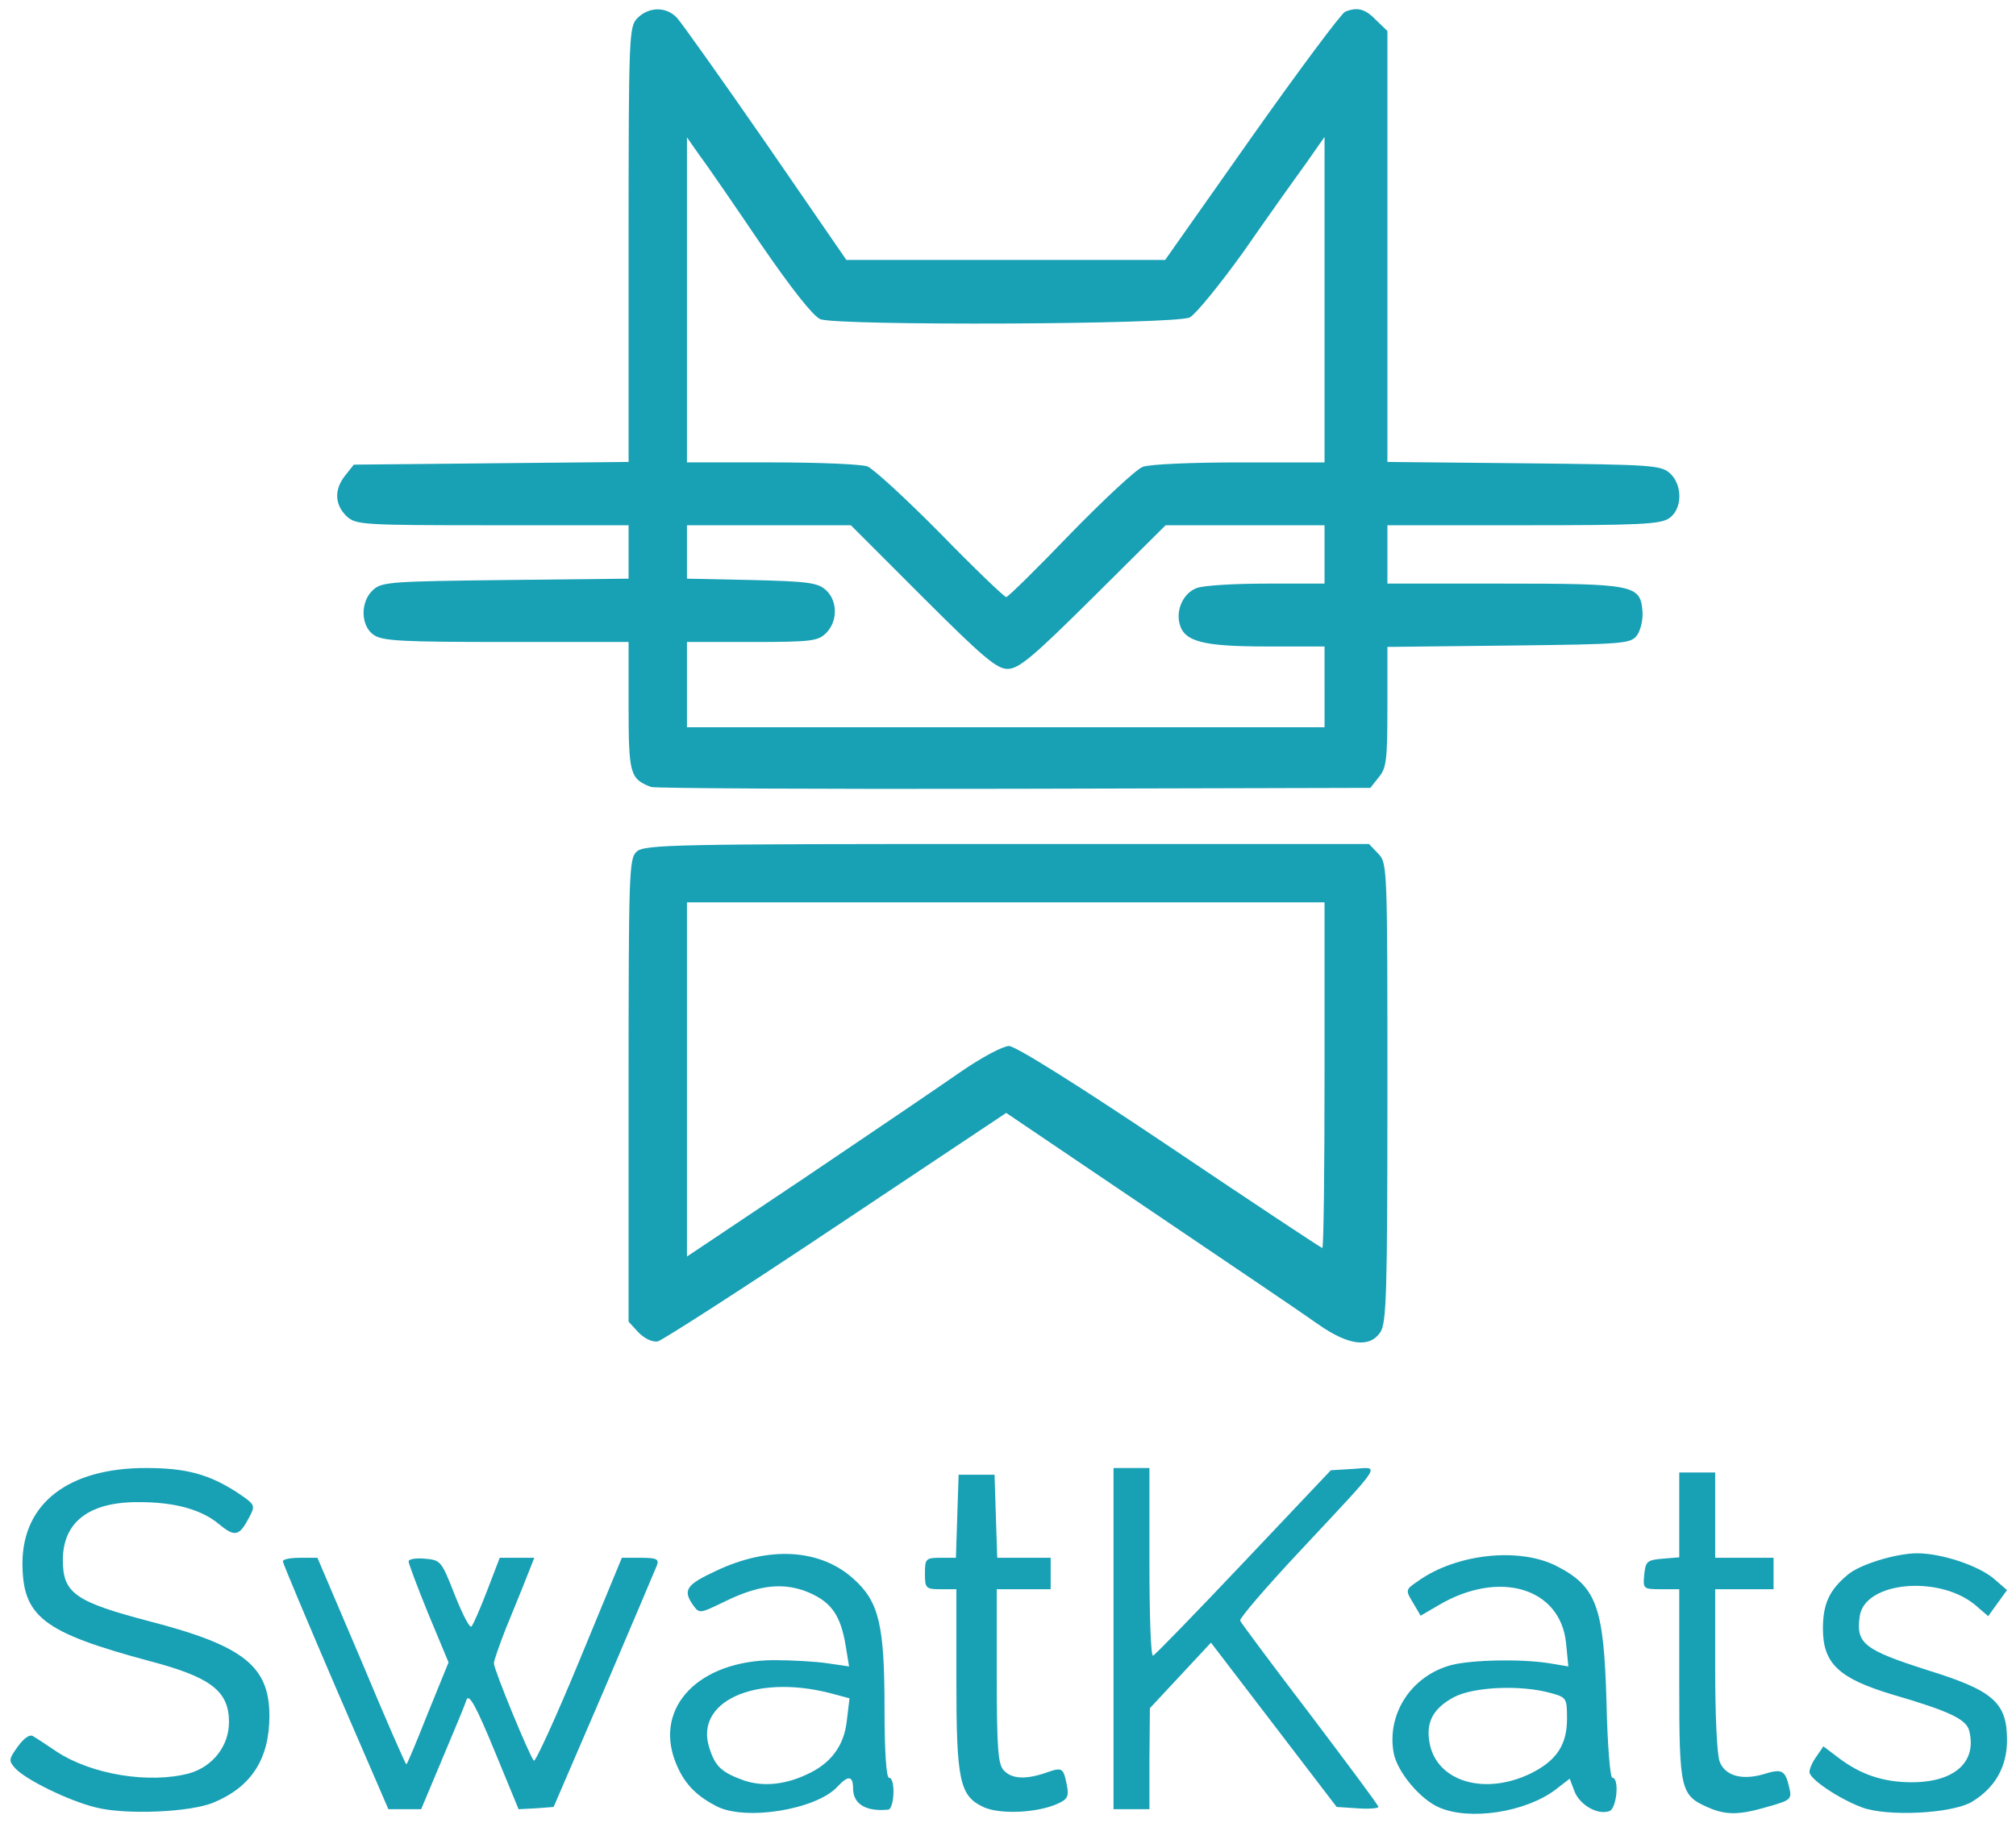 <svg version="1.0" xmlns="http://www.w3.org/2000/svg" width="449px" height="406px" viewBox="0 0 4490 4060" preserveAspectRatio="xMidYMid meet">
<g id="layer101" fill="#18a0b5" stroke="none">
 <path d="M213 4026 c-61 -15 -156 -62 -179 -87 -15 -17 -15 -20 6 -49 13 -18 26 -27 33 -23 7 4 30 19 52 34 78 52 208 73 297 49 52 -15 88 -61 88 -114 0 -69 -40 -100 -177 -136 -238 -64 -283 -99 -283 -219 1 -133 103 -211 275 -211 90 0 141 14 204 55 40 27 40 28 26 55 -22 42 -32 44 -66 16 -39 -33 -98 -50 -179 -50 -111 -1 -170 44 -170 129 0 74 27 93 195 137 208 54 265 100 265 210 0 96 -40 158 -124 193 -52 22 -197 28 -263 11z"/>
 <path d="M1595 4023 c-48 -25 -73 -53 -91 -99 -47 -122 53 -225 219 -226 40 0 94 3 120 7 l48 7 -7 -43 c-11 -69 -31 -99 -81 -121 -56 -24 -111 -19 -190 20 -54 26 -55 27 -69 8 -24 -34 -16 -46 51 -77 118 -56 232 -49 306 18 57 51 69 103 69 290 0 95 4 153 10 153 15 0 12 70 -2 71 -50 5 -78 -13 -78 -47 0 -29 -11 -30 -35 -4 -47 51 -206 77 -270 43z m201 -70 c54 -24 84 -64 90 -120 l6 -50 -45 -12 c-167 -42 -301 20 -267 123 13 41 27 54 77 72 41 14 90 10 139 -13z"/>
 <path d="M2192 4026 c-55 -25 -62 -58 -62 -286 l0 -200 -35 0 c-33 0 -35 -2 -35 -35 0 -33 2 -35 35 -35 l34 0 3 -92 3 -93 40 0 40 0 3 93 3 92 59 0 60 0 0 35 0 35 -60 0 -60 0 0 194 c0 164 3 197 16 210 18 19 49 20 93 5 37 -13 39 -12 47 27 5 25 2 32 -21 42 -44 20 -126 24 -163 8z"/>
 <path d="M3205 4026 c-42 -18 -93 -79 -101 -121 -16 -87 39 -172 128 -196 47 -12 157 -14 219 -4 l42 7 -5 -51 c-12 -124 -148 -165 -283 -86 l-41 24 -17 -29 c-17 -28 -17 -29 11 -48 85 -61 225 -76 308 -34 90 46 106 90 112 305 2 92 8 167 13 167 16 0 10 67 -6 74 -26 10 -66 -13 -78 -43 l-11 -29 -31 24 c-67 51 -192 70 -260 40z m207 -77 c55 -28 78 -63 78 -120 0 -47 -1 -48 -37 -58 -65 -18 -169 -14 -214 9 -47 25 -64 56 -55 103 16 86 124 118 228 66z"/>
 <path d="M3804 4026 c-61 -27 -64 -38 -64 -273 l0 -213 -41 0 c-39 0 -40 -1 -37 -32 3 -30 6 -33 41 -36 l37 -3 0 -95 0 -94 40 0 40 0 0 95 0 95 65 0 65 0 0 35 0 35 -65 0 -65 0 0 179 c0 99 4 191 10 205 12 32 50 42 98 28 41 -13 48 -9 57 30 6 25 4 28 -46 42 -64 19 -94 20 -135 2z"/>
 <path d="M4147 4026 c-51 -19 -117 -63 -117 -79 0 -7 7 -23 16 -35 l15 -22 33 25 c50 38 100 55 164 55 95 0 145 -45 128 -114 -6 -26 -43 -44 -170 -81 -120 -36 -156 -69 -156 -147 0 -55 14 -86 55 -120 26 -23 108 -48 155 -48 54 0 135 27 170 56 l30 26 -21 29 -21 29 -29 -25 c-81 -67 -246 -52 -257 25 -9 61 9 75 153 121 145 45 175 72 175 155 0 60 -27 107 -79 138 -45 26 -188 33 -244 12z"/>
 <path d="M747 3757 c-64 -149 -117 -275 -117 -279 0 -5 17 -8 39 -8 l38 0 98 230 c53 127 98 230 100 230 2 0 23 -51 48 -114 l46 -113 -45 -108 c-24 -59 -44 -112 -44 -117 0 -5 16 -8 36 -6 36 3 37 5 67 81 17 43 33 74 37 70 4 -4 20 -41 35 -80 l28 -73 38 0 39 0 -19 48 c-10 26 -31 76 -45 111 -14 36 -26 70 -26 76 0 14 79 206 89 217 3 4 49 -96 101 -222 l95 -230 42 0 c36 0 41 3 36 17 -4 10 -57 135 -118 278 l-112 260 -39 3 -39 2 -54 -131 c-40 -97 -56 -127 -62 -113 -3 11 -28 70 -54 132 l-47 112 -37 0 -36 0 -118 -273z"/>
 <path d="M2480 3650 l0 -380 40 0 40 0 0 211 c0 116 3 209 8 207 4 -1 95 -95 202 -208 l194 -205 50 -3 c60 -4 70 -19 -117 181 -76 81 -137 152 -135 157 2 5 72 99 156 209 83 110 152 202 152 206 0 3 -21 5 -47 3 l-46 -3 -140 -183 -140 -183 -68 73 -68 73 -1 113 0 112 -40 0 -40 0 0 -380z"/>
 <path d="M1422 2968 l-22 -24 0 -516 c0 -486 1 -516 18 -531 17 -16 89 -17 825 -17 l806 0 21 22 c20 21 20 32 20 533 0 446 -2 513 -16 533 -24 35 -71 29 -138 -18 -32 -23 -201 -137 -377 -256 l-318 -215 -378 252 c-208 139 -387 254 -398 257 -12 2 -29 -6 -43 -20z m717 -580 c46 -32 95 -58 108 -58 15 0 155 88 359 225 184 124 337 225 339 225 3 0 5 -173 5 -385 l0 -385 -710 0 -710 0 0 395 0 394 263 -176 c144 -97 300 -203 346 -235z"/>
 <path d="M1450 1753 c-47 -18 -50 -29 -50 -180 l0 -143 -273 0 c-230 0 -276 -2 -295 -16 -29 -20 -30 -74 -1 -100 19 -18 42 -19 295 -22 l274 -3 0 -59 0 -60 -303 0 c-291 0 -304 -1 -325 -20 -27 -26 -28 -60 -3 -91 l19 -24 306 -3 306 -3 0 -485 c0 -471 1 -485 20 -504 25 -25 64 -26 88 0 10 11 99 136 198 279 l179 260 355 0 355 0 193 -274 c106 -150 200 -276 208 -279 28 -11 45 -6 69 19 l25 24 0 480 0 480 304 3 c283 3 305 4 325 22 29 26 28 80 -1 100 -19 14 -67 16 -325 16 l-303 0 0 65 0 65 258 0 c290 0 305 3 310 60 2 19 -4 44 -12 55 -14 19 -28 20 -285 23 l-271 3 0 133 c0 117 -2 137 -19 157 l-19 24 -794 2 c-436 1 -800 -1 -808 -4z m1500 -223 l0 -90 -130 0 c-142 0 -183 -11 -193 -51 -8 -32 9 -68 38 -79 15 -6 85 -10 156 -10 l129 0 0 -65 0 -65 -177 0 -177 0 -161 160 c-135 134 -166 160 -191 160 -24 0 -55 -26 -189 -160 l-160 -160 -182 0 -183 0 0 59 0 60 144 3 c125 3 147 6 165 22 27 24 27 70 1 96 -18 18 -33 20 -165 20 l-145 0 0 95 0 95 710 0 710 0 0 -90z m-567 -340 c75 -77 148 -145 162 -150 14 -6 112 -10 216 -10 l189 0 0 -362 0 -363 -42 60 c-24 33 -86 120 -138 195 -53 74 -107 140 -120 147 -31 16 -784 19 -823 4 -16 -7 -63 -66 -133 -168 -59 -87 -120 -176 -136 -197 l-28 -40 0 362 0 362 189 0 c104 0 200 4 213 9 13 5 86 72 163 150 76 78 142 141 146 141 4 0 68 -63 142 -140z"/>
 </g>

</svg>
